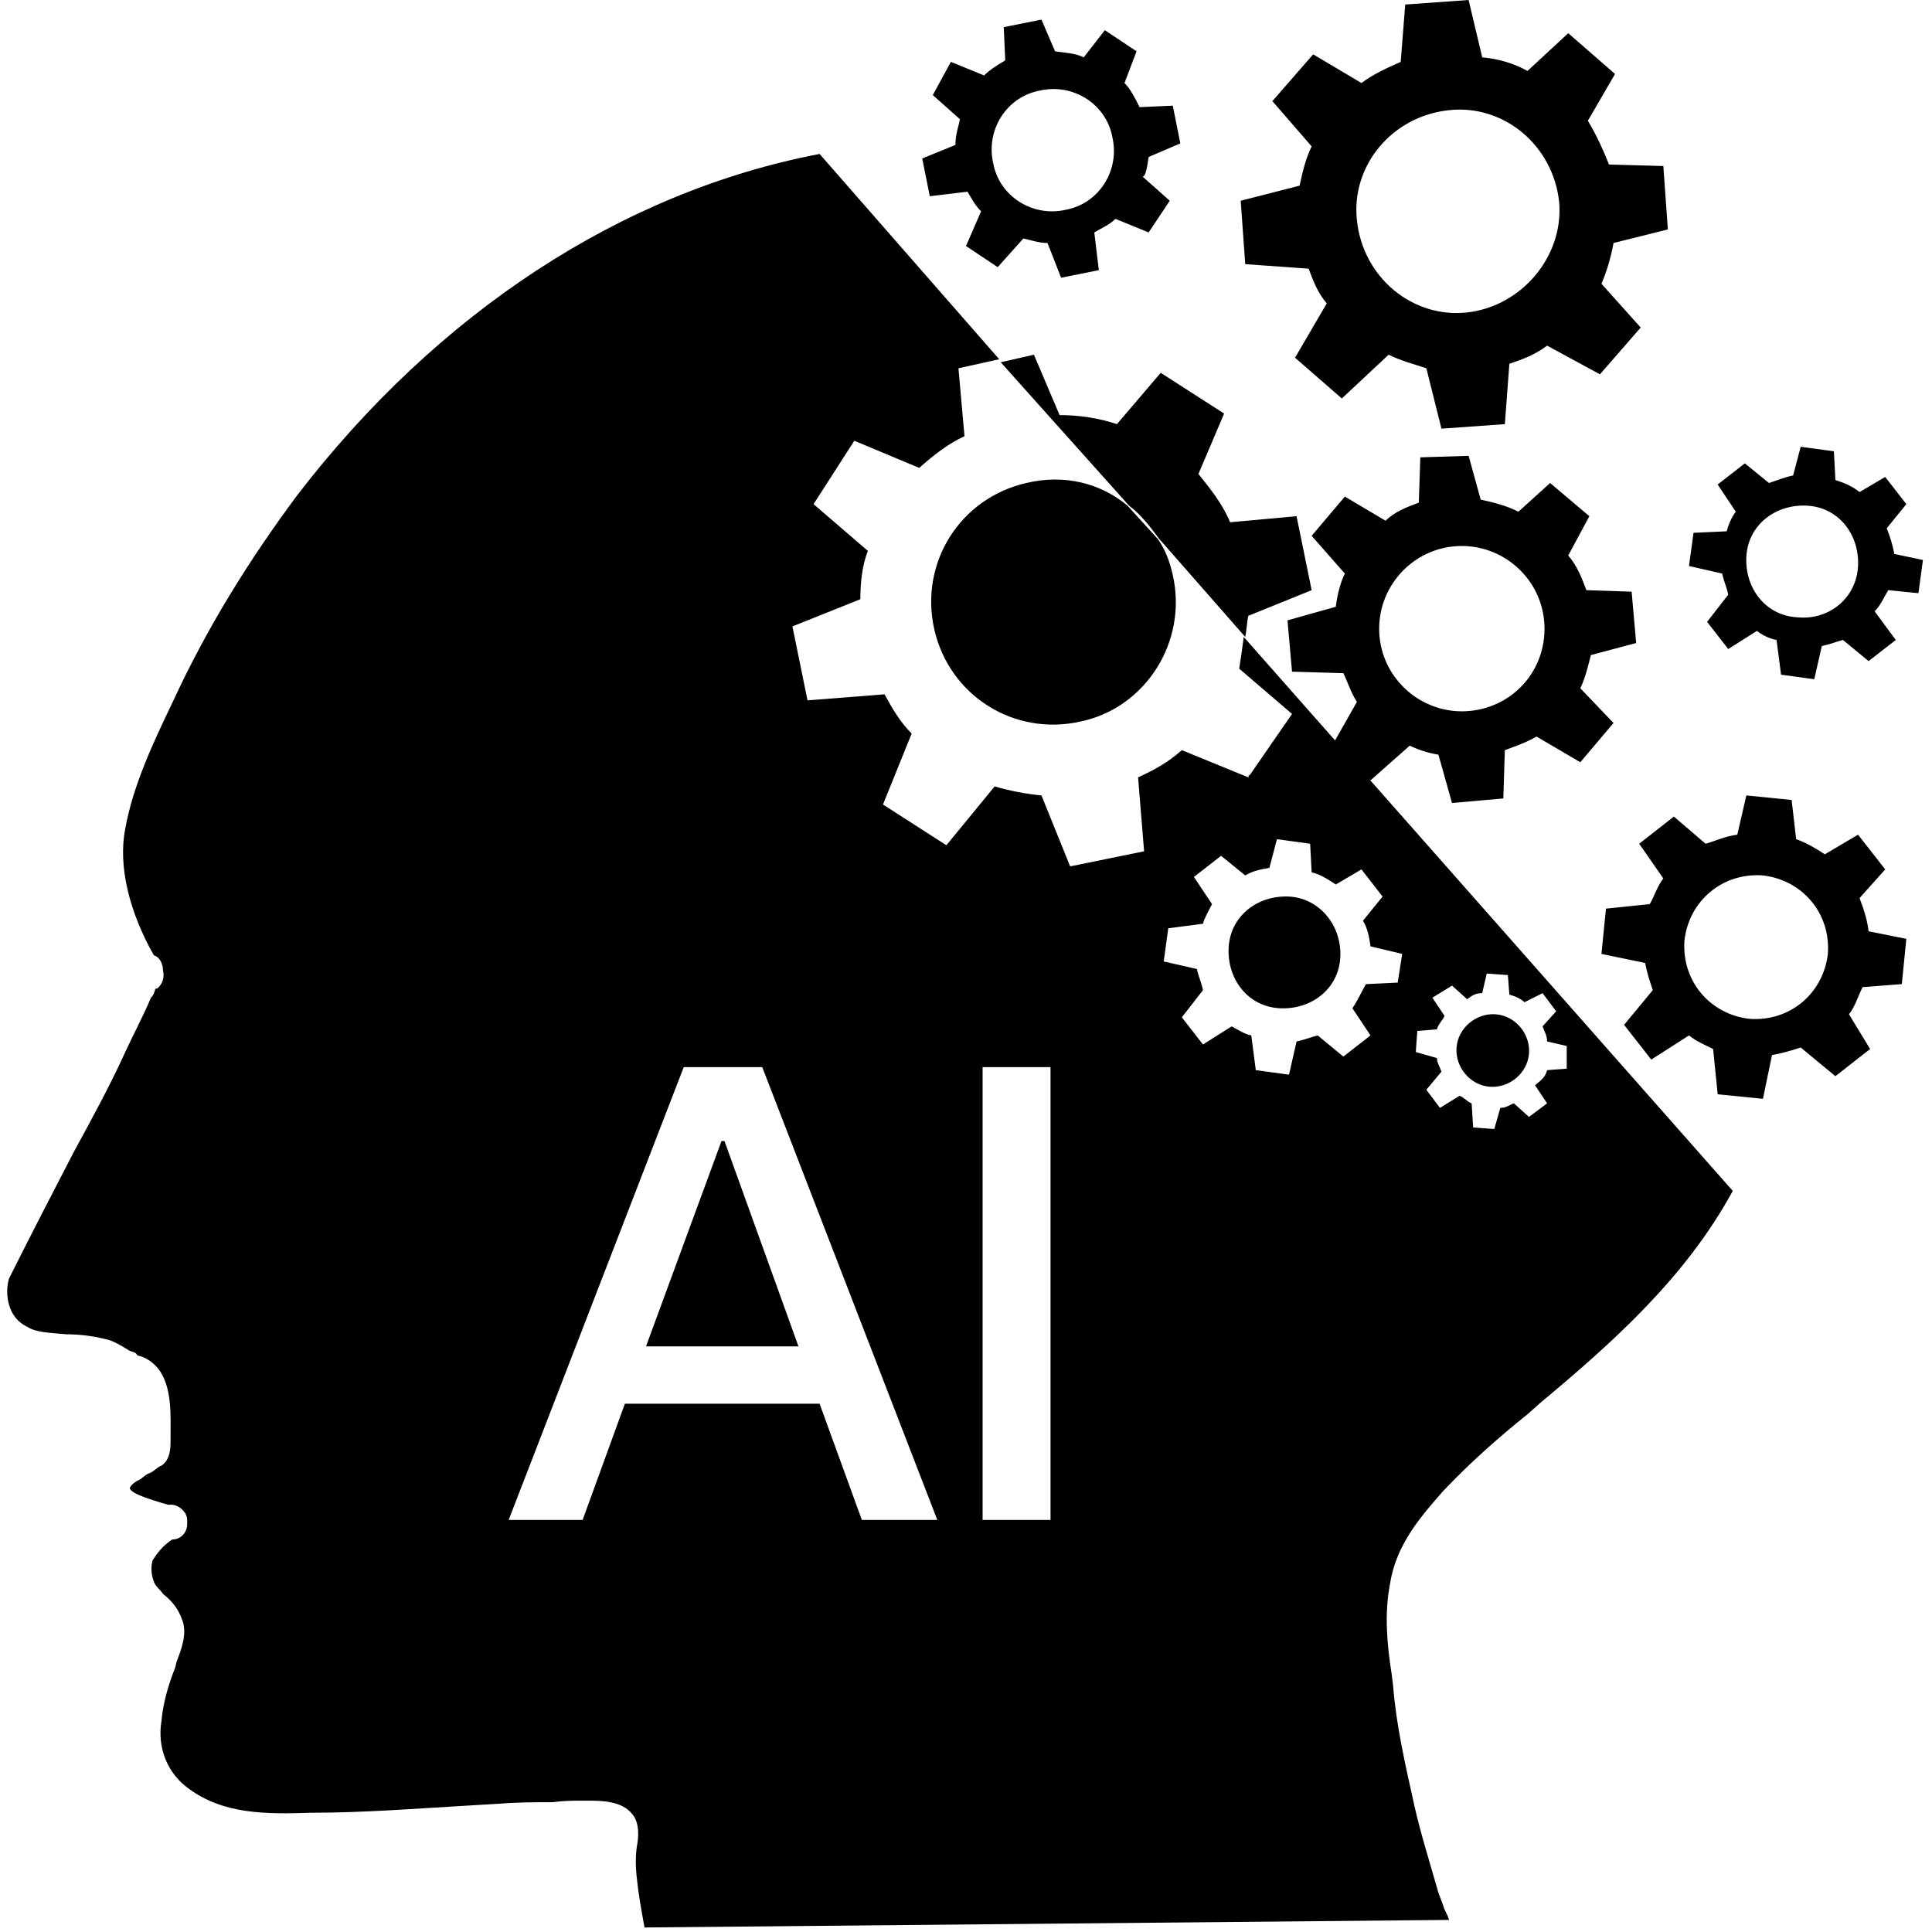 <?xml version="1.0" standalone="no"?><!DOCTYPE svg PUBLIC "-//W3C//DTD SVG 1.1//EN" "http://www.w3.org/Graphics/SVG/1.1/DTD/svg11.dtd"><svg t="1749908109896" class="icon" viewBox="0 0 1024 1024" version="1.1" xmlns="http://www.w3.org/2000/svg" p-id="4338" xmlns:xlink="http://www.w3.org/1999/xlink" width="200" height="200"><path d="M544 256c-35.2 8-56.8 42.4-48.8 77.6 8 35.2 42.4 56.8 77.6 48.8 34.4-7.2 56.8-42.4 48.8-77.6-1.6-7.2-4-13.6-8-19.2l-16-17.6c-14.4-12-33.6-16.8-53.6-12zM843.2 347.2l24-6.4-2.4-27.2-24-0.8c-2.4-6.4-4.8-12.8-9.6-18.4l11.2-20.8-20.8-17.6-16.8 15.2c-6.4-3.2-12.8-4.8-20-6.4l-6.4-23.2-25.6 0.8-0.8 24c-6.4 2.4-12.8 4.8-17.6 9.6l-21.6-12.8-17.6 20.8 17.6 20c-2.4 4.8-4 11.2-4.8 17.6l-25.6 7.2 2.4 27.2 27.2 0.8c2.4 4.8 4 10.4 7.2 15.2l-13.6 24 20.8 17.6 20.8-18.4c4.8 2.4 10.4 4 15.2 4.8l7.2 25.6 27.2-2.4 0.8-25.6c6.4-2.4 11.2-4 16.8-7.2l23.2 13.6 17.6-20.8-17.6-18.4c2.4-4.8 4-11.2 5.6-17.6z m-64 29.6c-24 2.4-45.6-15.2-48-39.2-2.4-24 15.2-45.6 39.2-48 24-2.4 45.6 15.2 48 39.2 2.4 24.8-15.2 45.6-39.2 48zM1016.8 314.4l2.4-17.6-15.2-3.2c-0.8-4.8-2.4-9.6-4-13.6l10.4-12.8-11.2-14.4-13.6 8c-4-3.2-8-4.8-12.8-6.4l-0.8-15.2-17.6-2.4-4 15.2c-4 0.8-8 2.4-12.8 4l-12.8-10.4-14.4 11.2 9.6 14.4c-2.4 3.2-4 7.2-4.8 10.4l-17.6 0.8-2.4 17.6 17.6 4c0.8 4 2.4 7.2 3.2 11.2l-11.2 14.4 11.2 14.4 15.2-9.6c3.2 2.4 6.4 4 10.4 4.8l2.4 18.4 17.6 2.4 4-17.6c4-0.8 8-2.4 11.2-3.2l13.6 11.2 14.4-11.2-11.2-15.2c3.2-3.2 4.8-7.2 7.2-11.2l16 1.6z m-64 12.8c-16.8-0.8-28-15.2-27.2-32 0.8-16.8 15.2-28 32-27.2 16.8 0.8 28 15.2 27.2 32-0.8 16.8-15.2 28.8-32 27.2zM792.8 537.6c-10.4-0.8-20 7.2-20.8 17.6-0.8 10.4 7.2 20 17.6 20.8 10.4 0.8 20-7.2 20.8-17.6 0.8-10.4-7.2-20-17.6-20.8zM683.2 475.2c-16.8-0.8-31.2 10.4-32 27.2-0.8 16.8 10.4 31.2 27.2 32 16.8 0.8 31.2-10.4 32-27.2 0.8-16.8-11.2-31.2-27.2-32zM608.8 83.2l16.8-7.2-4-20-17.6 0.8c-2.4-4.8-4.8-9.6-8-12.8l6.4-16.8-16.8-11.2-11.2 14.4c-4.8-2.4-10.4-2.4-15.2-3.2l-7.2-16.8-20 4 0.8 17.6c-4 2.4-8 4.8-11.2 8l-17.6-7.2-9.6 17.6 14.4 12.8c-0.8 4-2.4 8-2.4 13.6l-17.6 7.2 4 20 20-2.4c2.4 4 4 7.2 7.2 10.4l-8 18.4 16.8 11.2 13.6-15.2c4 0.8 8 2.4 12.8 2.4l7.2 18.4 20-4-2.4-20c4-2.4 8-4 11.2-7.2l17.6 7.2 11.2-16.8-14.4-12.8c1.6 0 2.4-4.8 3.2-10.4z m-44 28c-17.6 4-35.2-7.2-38.4-24.8-4-17.6 7.2-35.2 24.8-38.4 17.6-4 35.2 7.2 38.4 24.8 4 17.6-7.2 35.2-24.8 38.4zM855.2 128.8l28.8-7.2-2.4-33.6-28.8-0.8c-3.2-8-6.4-15.2-11.2-23.2l14.4-24.8-24.8-21.6-21.6 20c-7.2-4-15.2-6.4-24-7.2l-7.2-30.4-33.6 2.4-2.4 30.4c-7.2 3.2-14.4 6.4-20.8 11.2l-25.6-15.2-21.6 24.8 20.8 24c-3.2 6.4-4.8 13.6-6.4 20.8l-31.2 8 2.4 33.6 33.6 2.4c2.4 6.4 4.8 12.8 9.6 18.4l-16.8 28.8 24.8 21.6 24.8-23.2c6.4 3.2 12.8 4.8 20 7.2l8 32 33.6-2.4 2.4-32c7.2-2.4 13.6-4.8 20-9.6l28 15.2 21.6-24.8-20.8-23.2c2.4-5.6 4.8-12.8 6.4-21.6z m-77.6 36.8c-28.8 3.2-55.2-18.4-58.4-48.8-3.2-28.8 18.4-55.2 48.8-58.4 28.8-3.2 55.2 18.4 58.4 48.8 2.4 28.8-20 55.2-48.8 58.4zM1008 521.6l2.4-24-20-4c-0.8-6.4-2.4-11.2-4.8-17.6l13.6-15.2-14.4-18.4-17.6 10.4c-4.8-3.2-10.4-6.4-15.2-8l-2.4-20.8-24-2.4-4.8 20.8c-6.4 0.8-11.2 3.2-16.8 4.8l-16.8-14.4-18.4 14.4 12.8 18.4c-3.2 4-4.8 9.6-7.2 13.6l-23.2 2.4-2.4 24 23.2 4.8c0.8 4.8 2.4 9.6 4 14.4l-15.2 18.4 14.4 18.4 20-12.8c4 3.2 8 4.8 12.8 7.2l2.4 24 24 2.4 4.8-23.2c4.8-0.8 10.4-2.4 15.2-4l18.4 15.2 18.4-14.4-11.2-18.4c3.2-4 4.8-9.6 7.2-14.4l20.8-1.6z m-80.8 18.4c-20.8-2.4-36-20-34.4-41.6 2.4-20.8 20-36 41.6-34.4 20.8 2.4 36 20 34.4 41.6-2.4 20.8-20 36-41.6 34.4z" p-id="4339"></path><path d="M598.4 268c6.4 4.8 11.2 11.2 16 17.6l45.6 52c0.8-4 0.8-7.2 1.6-11.2l33.6-13.6-8-39.2-35.2 3.2c-4-9.6-10.4-17.6-16.8-25.6l13.6-32-33.6-21.6-23.2 27.2c-9.6-3.2-20-4.8-30.4-4.8l-13.6-32-17.6 4 68 76zM661.6 411.2l0.8 0.8 0.8-1.6z" p-id="4340"></path><path d="M382.4 604.8l-40 108.8h80.8l-39.2-108.8z" p-id="4341"></path><path d="M659.2 337.6c-0.8 6.4-1.6 12-2.4 16.8l28 24-23.2 33.6-35.2-14.4c-7.2 6.4-14.4 10.4-23.2 14.4l3.2 39.2-39.2 8-15.2-37.6c-8-0.8-16.8-2.4-24.8-4.8l-25.6 31.2-33.6-21.6 15.2-37.6c-6.4-6.4-10.4-13.6-14.4-20.8l-40.8 3.2-8-39.2 36-14.4c0-8 0.8-17.6 4-25.6l-28.8-24.8 21.6-33.6 34.4 14.4c7.2-6.4 15.2-12.8 24-16.8l-3.2-36 21.6-4.8-95.2-108.8c-104.8 20-202.4 84-276.8 180.8-25.6 34.4-48 70.4-66.4 110.4-10.4 21.6-20.8 44-24.8 66.4-4 20 2.4 44.8 15.2 67.2 3.2 0.8 4.8 4.8 4.8 8 0.8 3.2 0 7.2-3.2 9.6h-0.8c-0.8 2.4-0.8 3.2-2.4 4.8-4 9.6-9.6 20-13.6 28.8-8 17.6-17.6 35.2-27.2 52.8-11.2 21.6-23.2 44.8-34.4 67.2-2.4 8-0.8 20.8 9.6 25.6 4.8 3.2 12.8 3.2 20.8 4 6.4 0 13.6 0.8 20 2.4 4.8 0.8 9.6 4 13.6 6.4 2.4 0.8 3.2 0.8 4 2.4 4 0.8 8 3.2 11.2 7.2 7.2 9.6 6.4 24 6.4 34.4v3.2c0 4 0 10.4-4.8 13.6-2.4 0.8-4 3.2-6.4 4-2.4 0.8-4 3.2-6.4 4-4 2.4-4 4-4 4 0.8 3.2 12.8 6.4 17.6 8 0.8 0 2.4 0.8 3.2 0.8 4-0.8 9.6 3.2 9.6 8v2.4c0 4-3.2 8-8 8-4.8 3.2-8 7.2-10.4 11.2-0.8 3.2-0.8 7.2 0.8 11.2 0.8 2.4 3.2 4 4.8 6.4 4 3.2 8 7.2 10.4 14.4 2.4 7.2-0.8 15.2-3.2 21.6l-0.8 3.2c-3.2 8-6.4 18.4-7.2 28-2.4 14.4 3.2 28 14.4 36 18.4 13.6 40.8 13.6 64.8 12.8 28.8 0 58.4-2.4 86.4-4l13.6-0.8c9.6-0.8 18.4-0.8 28-0.8 6.4-0.8 10.4-0.8 15.2-0.8h4c6.4 0 17.6 0 23.2 7.2 4 4.8 3.2 12.8 2.4 16.8-0.8 4.8-0.8 11.2 0 17.6 0.8 8 2.4 16.8 4 25.6l426.4-4c-0.8-3.2-2.4-4.8-3.2-8l-2.4-6.4c-4.8-16.8-9.6-32-12.8-46.4-4.8-21.6-9.6-42.4-11.2-63.2l-0.8-6.4c-2.4-15.2-4-32-0.8-48 3.2-20.8 16.8-36 28-48.8 13.6-14.4 28.8-28 44.8-40.8l7.2-6.4c38.4-32 76.8-66.4 101.6-112l-259.2-293.6z m-202.4 468l-22.4-61.6h-103.2l-22.4 61.6h-39.2l92.8-240h41.6l92.8 240h-40z m100 0h-36v-240h36v240z m184-284.8l-16.8 0.8c-2.4 4-4 8-7.2 12.8l9.6 14.4-14.4 11.2-13.6-11.2c-3.2 0.8-7.2 2.4-11.2 3.2l-4 17.6-17.6-2.4-2.4-18.4c-4-0.8-7.2-3.2-10.4-4.8l-15.2 9.6-11.2-14.4 11.2-14.4c-0.8-4-2.4-7.2-3.2-11.2l-17.6-4 2.4-17.6 18.4-2.4c0.8-3.2 3.2-7.2 4.8-10.4l-9.6-14.4 14.4-11.2 12.8 10.4c4-2.4 8-3.2 12.8-4l4-15.2 17.6 2.4 0.8 15.2c4 0.8 8 3.2 12.8 6.4l13.6-8 11.2 14.4-10.4 12.8c2.4 4 3.2 8 4 13.6l16.8 4-2.4 15.2z m89.6 45.6l-10.4 0.8c-0.8 3.2-2.4 4.8-6.4 8l6.4 9.6-9.6 7.2-8-7.2c-2.4 0.8-4 2.4-7.2 2.4l-3.2 11.2-11.2-0.8-0.8-12.8c-2.4-0.8-4-3.2-6.4-4l-10.4 6.4-7.2-9.6 8-9.6c-0.8-2.4-2.4-4.8-2.4-7.2l-11.2-3.2 0.8-11.2 10.4-0.8c0.8-3.2 3.2-4.8 4-7.2l-6.4-9.6 10.4-6.4 8 7.2c3.2-2.4 4.8-3.2 8-3.2l2.4-10.4 11.2 0.8 0.8 10.4c3.2 0.8 6.4 2.4 8 4l9.6-4.8 7.2 9.6-7.2 8c0.8 2.4 2.4 4.8 2.4 8l10.4 2.4v12z" p-id="4342"></path></svg>
